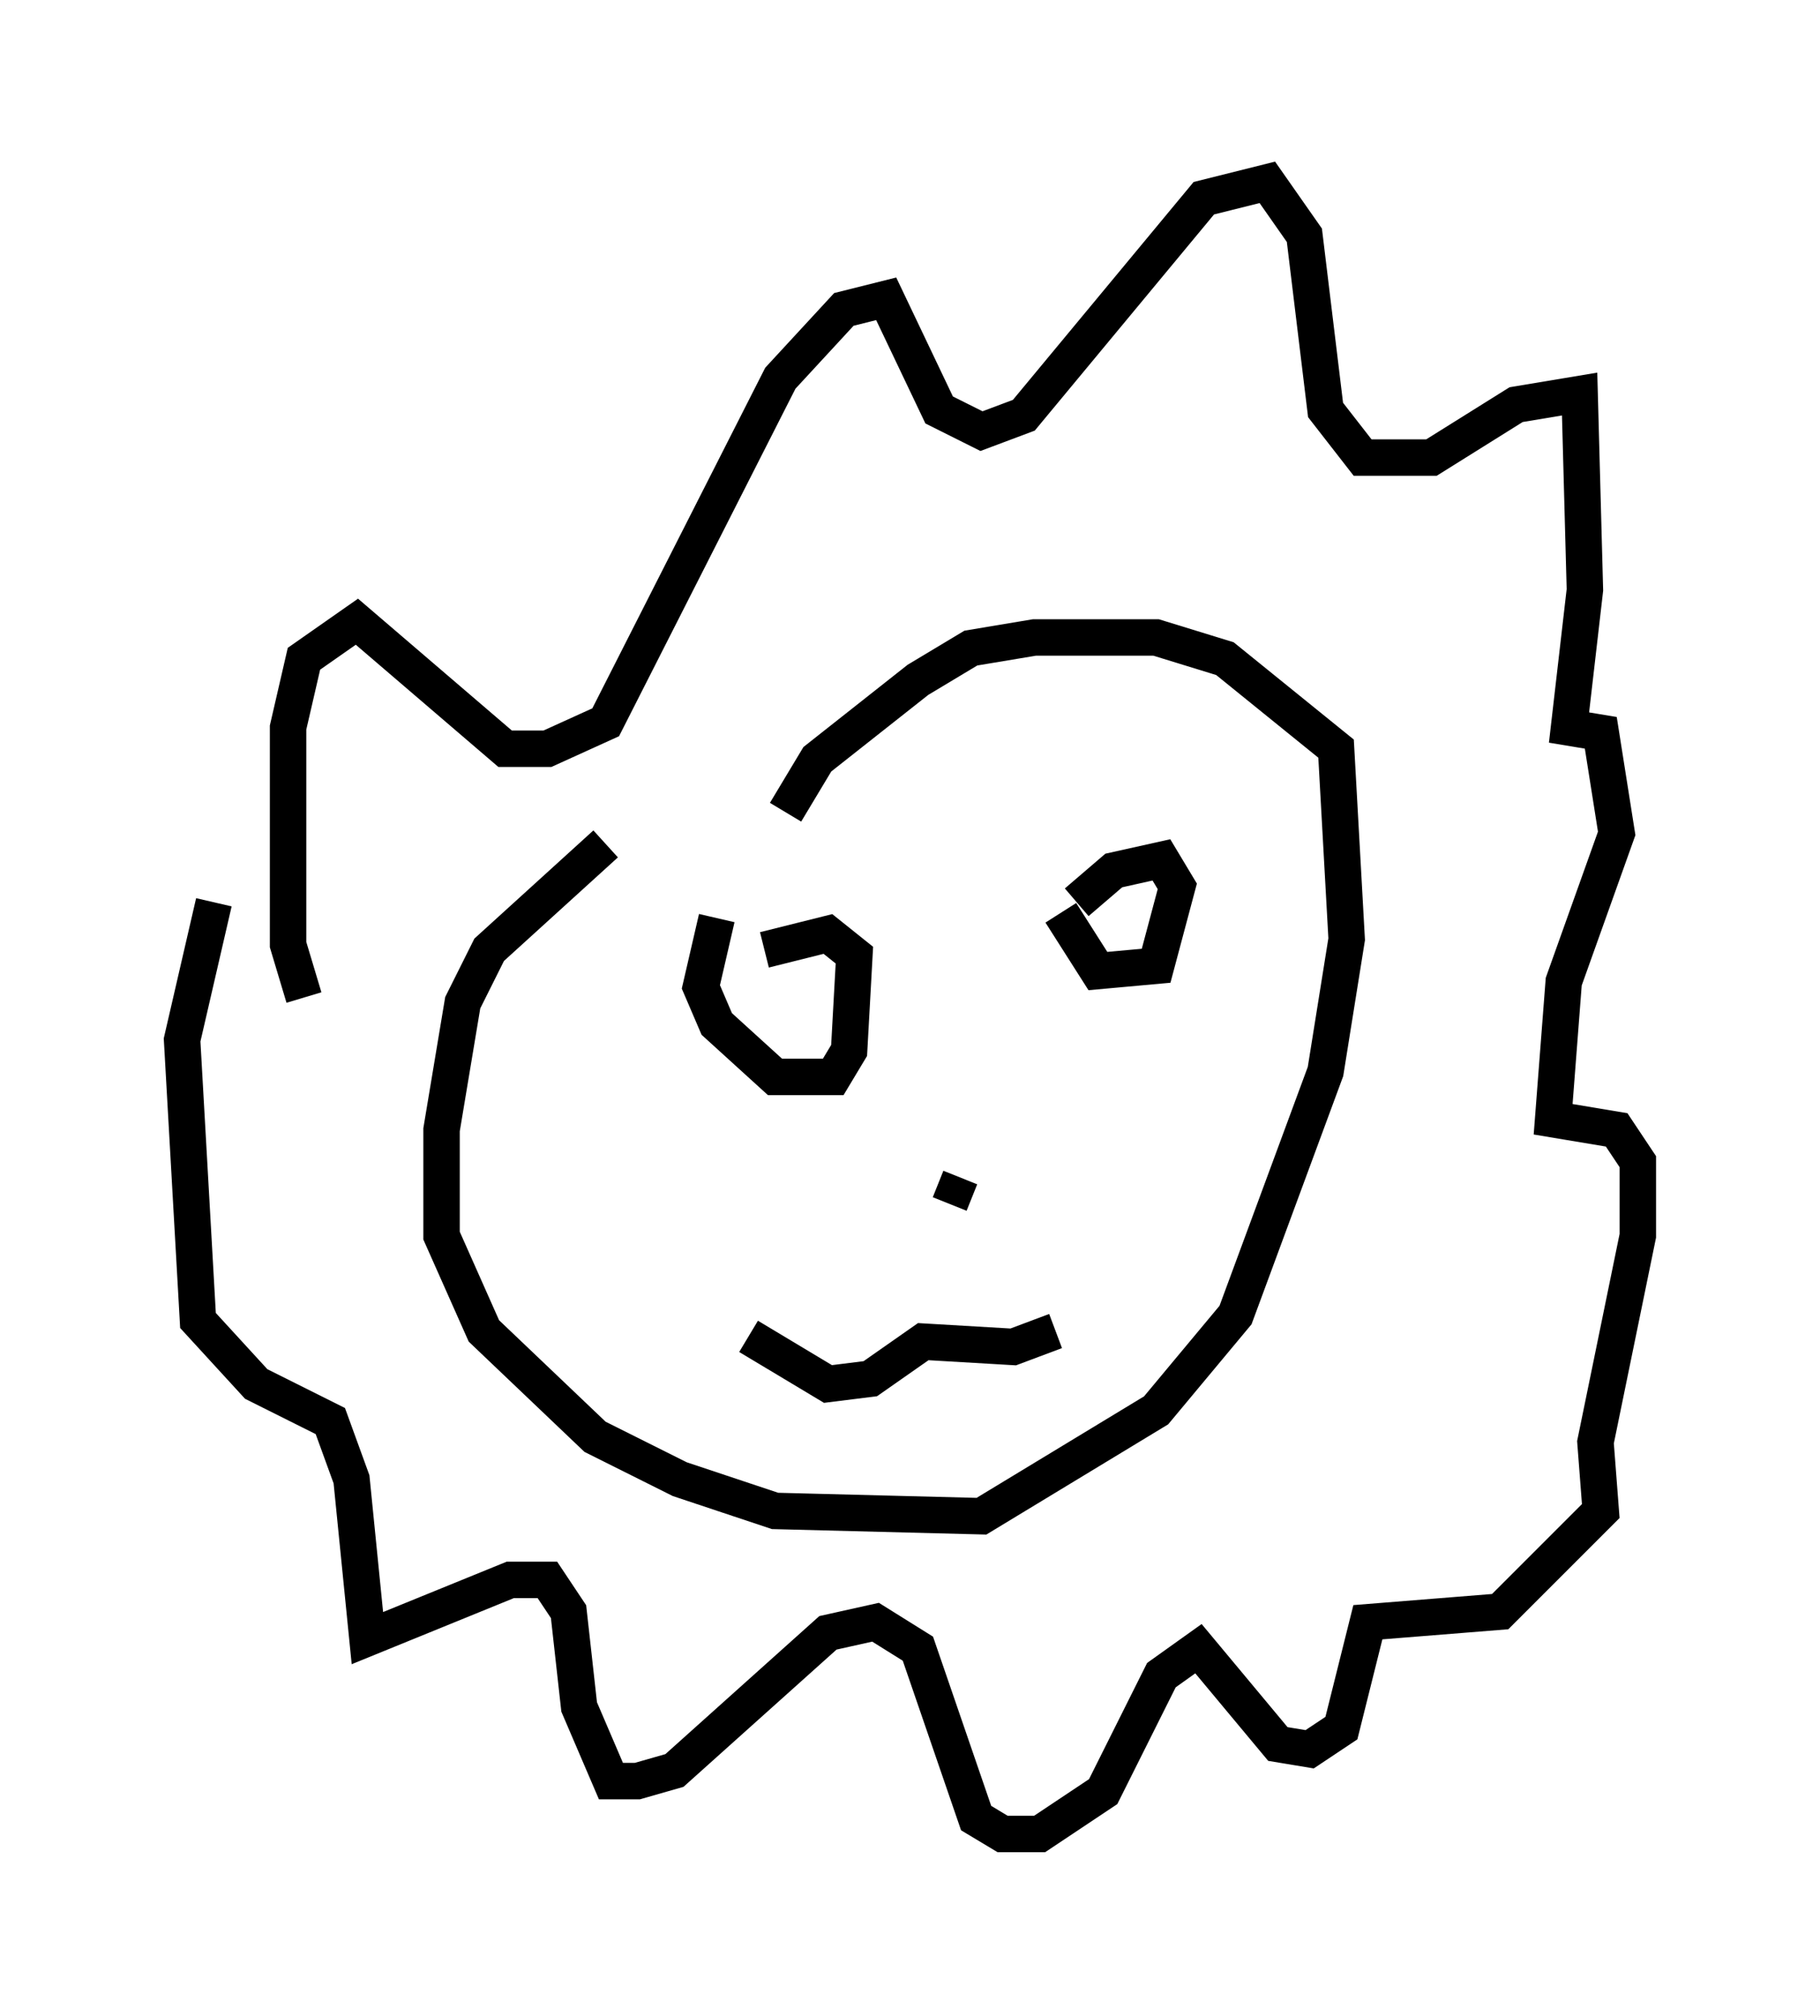 <?xml version="1.0" encoding="utf-8" ?>
<svg baseProfile="full" height="55.318" version="1.1" width="49.944" xmlns="http://www.w3.org/2000/svg" xmlns:ev="http://www.w3.org/2001/xml-events" xmlns:xlink="http://www.w3.org/1999/xlink"><defs /><rect fill="white" height="55.318" width="49.944" x="0" y="0" /><path d="M22.866, 20.687 m-6.246, 2.469 l-3.196, 2.905 -0.726, 1.453 l-0.581, 3.486 0.0, 2.905 l1.162, 2.615 3.05, 2.905 l2.324, 1.162 2.615, 0.872 l5.665, 0.145 4.793, -2.905 l2.179, -2.615 2.469, -6.682 l0.581, -3.631 -0.291, -5.229 l-3.05, -2.469 -1.888, -0.581 l-3.341, 0.0 -1.743, 0.291 l-1.453, 0.872 -2.76, 2.179 l-0.872, 1.453 m-1.888, 2.905 l-0.436, 1.888 0.436, 1.017 l1.598, 1.453 1.598, 0.0 l0.436, -0.726 0.145, -2.615 l-0.726, -0.581 -1.743, 0.436 m8.134, -1.017 l1.017, 1.598 1.598, -0.145 l0.581, -2.179 -0.436, -0.726 l-1.307, 0.291 -1.017, 0.872 m-3.486, 8.279 l0.291, -0.726 m-5.81, 4.358 l2.179, 1.307 1.162, -0.145 l1.453, -1.017 2.469, 0.145 l1.162, -0.436 m-20.626, -9.151 l-0.436, -1.453 0.0, -5.955 l0.436, -1.888 1.453, -1.017 l4.067, 3.486 1.162, 0.0 l1.598, -0.726 4.793, -9.441 l1.743, -1.888 1.162, -0.291 l1.453, 3.05 1.162, 0.581 l1.162, -0.436 4.939, -5.955 l1.743, -0.436 1.017, 1.453 l0.581, 4.793 1.017, 1.307 l1.888, 0.0 2.324, -1.453 l1.743, -0.291 0.145, 5.374 l-0.436, 3.777 0.872, 0.145 l0.436, 2.76 -1.453, 4.067 l-0.291, 3.777 1.743, 0.291 l0.581, 0.872 0.0, 2.034 l-1.162, 5.665 0.145, 1.888 l-2.76, 2.76 -3.631, 0.291 l-0.726, 2.905 -0.872, 0.581 l-0.872, -0.145 -2.179, -2.615 l-1.017, 0.726 -1.598, 3.196 l-1.743, 1.162 -1.017, 0.0 l-0.726, -0.436 -1.598, -4.648 l-1.162, -0.726 -1.307, 0.291 l-4.212, 3.777 -1.017, 0.291 l-0.726, 0.0 -0.872, -2.034 l-0.291, -2.615 -0.581, -0.872 l-1.017, 0.0 -3.922, 1.598 l-0.436, -4.358 -0.581, -1.598 l-2.034, -1.017 -1.598, -1.743 l-0.436, -7.698 0.872, -3.777 " fill="none" stroke="black" stroke-width="1" /></svg>